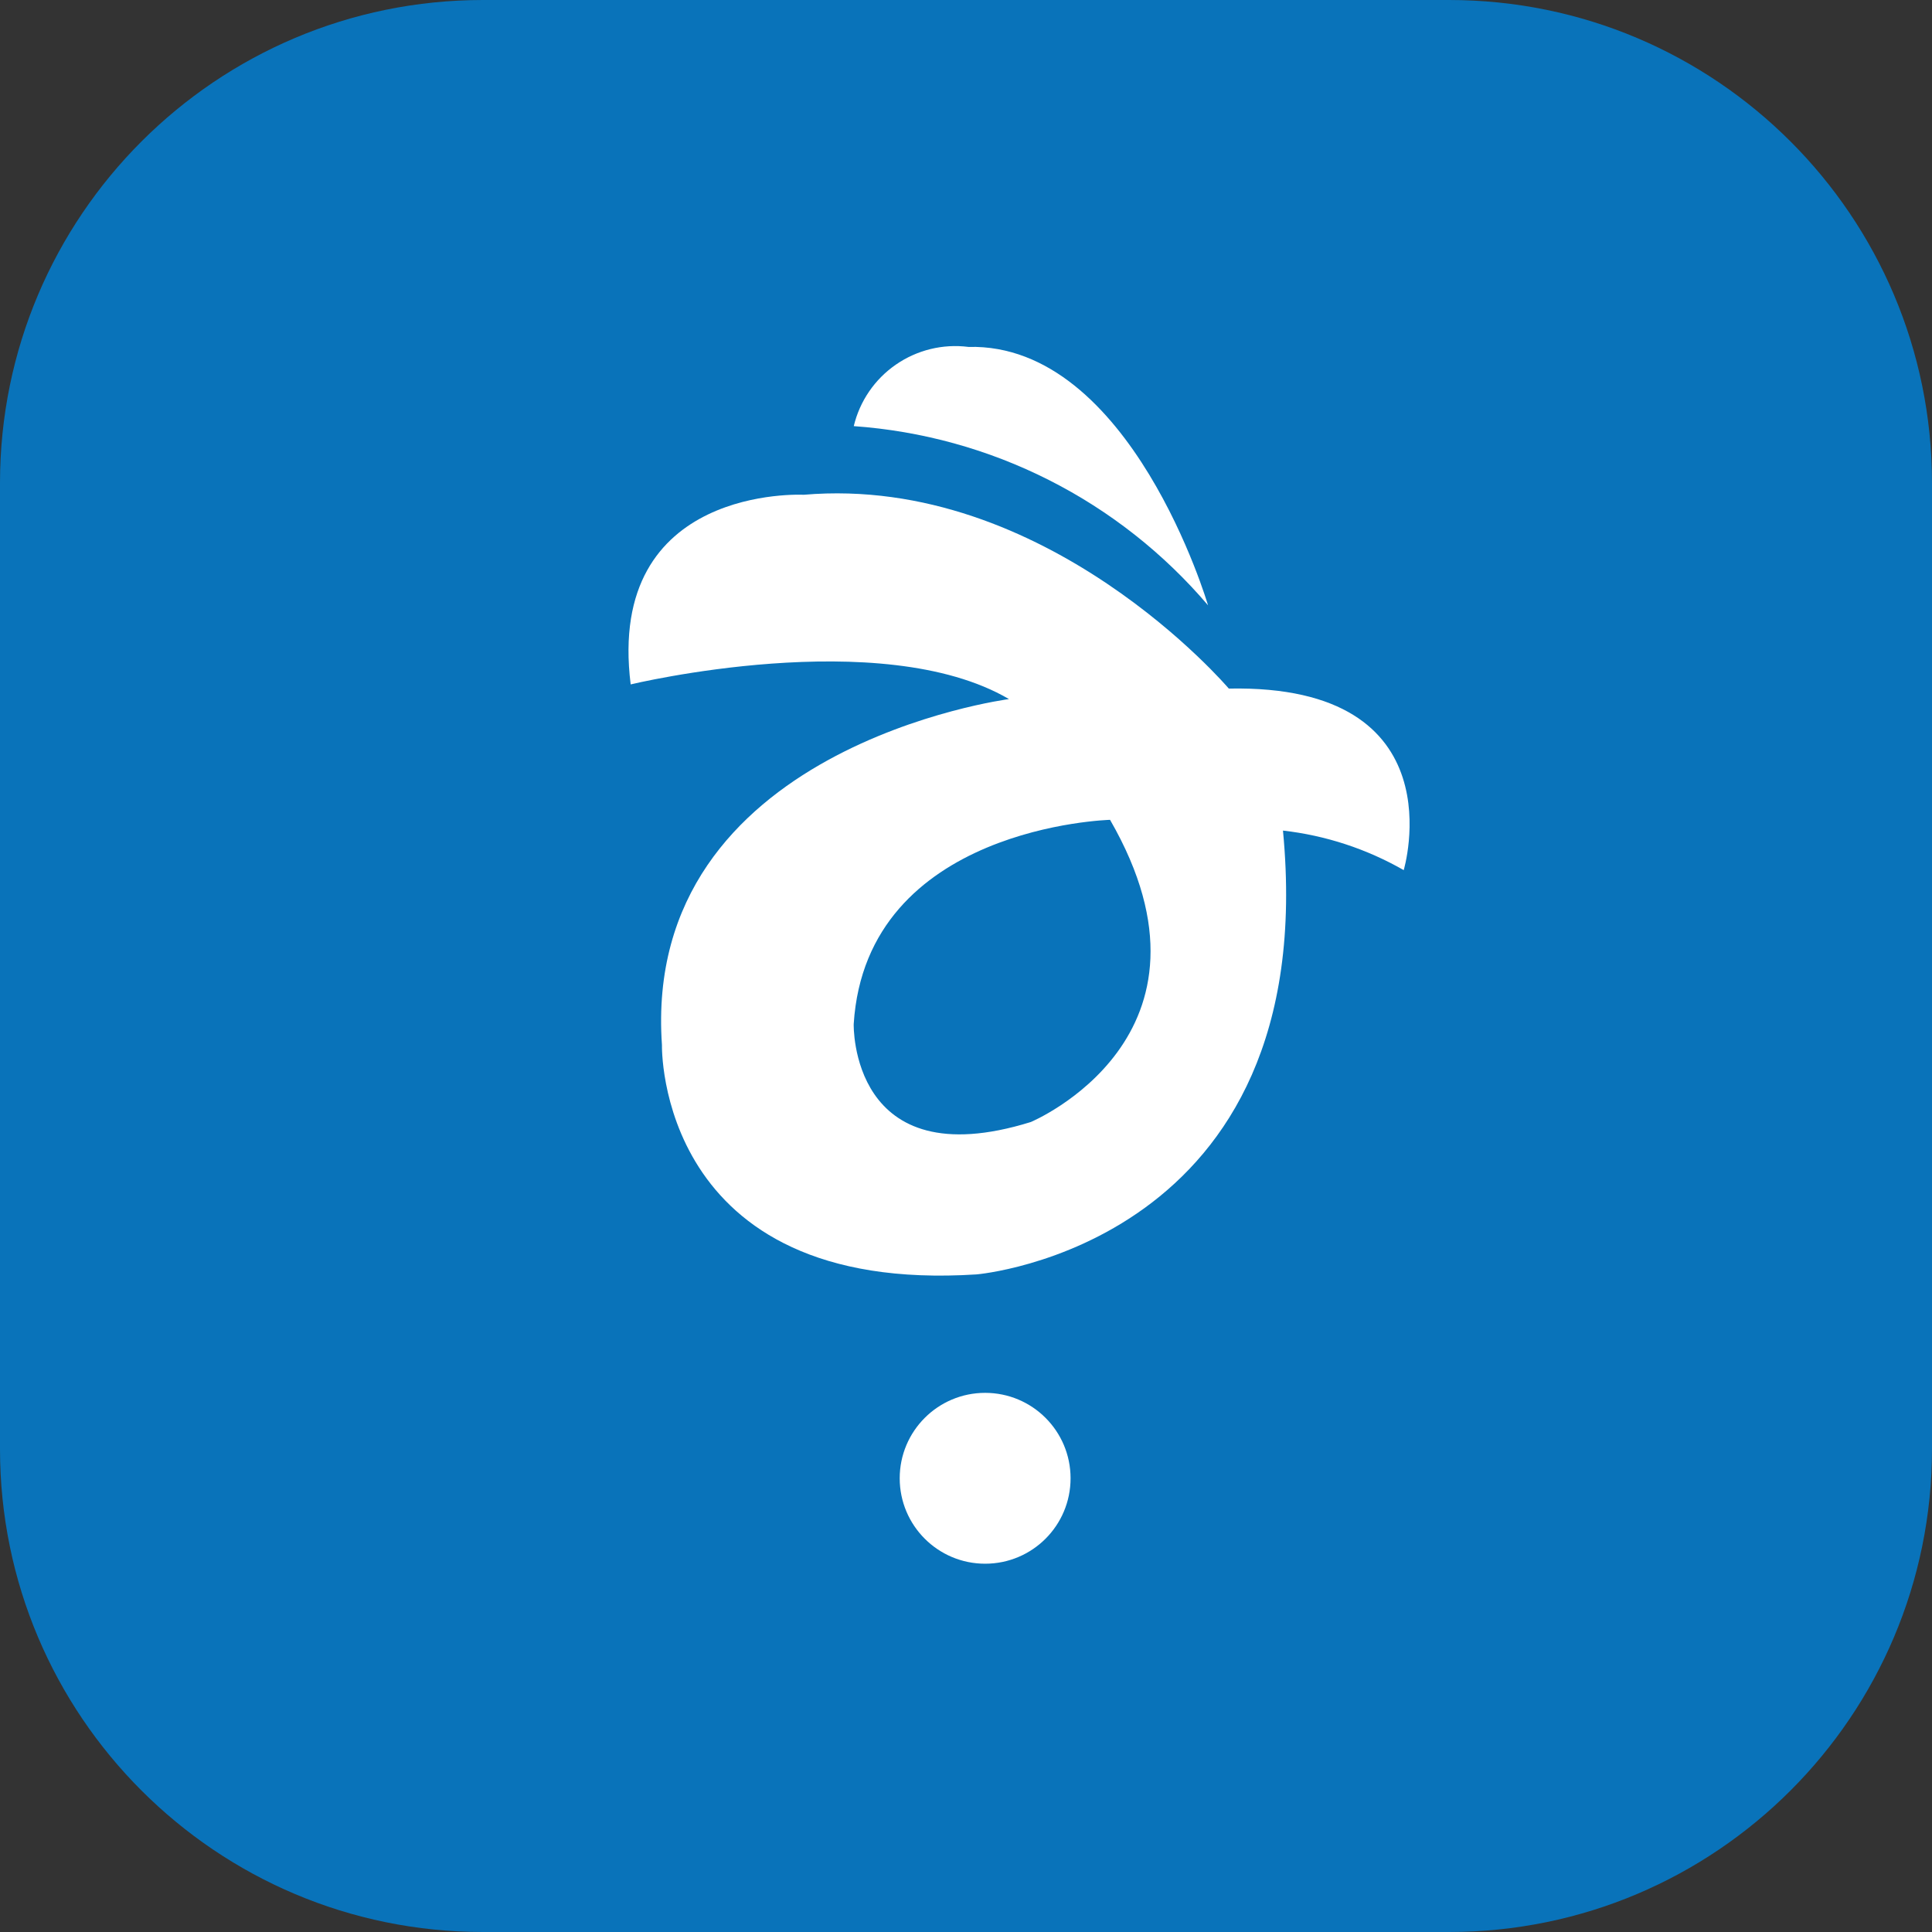 <svg width="32" height="32" viewBox="0 0 32 32" fill="none" xmlns="http://www.w3.org/2000/svg">
<rect x="0" y="0" width="32" height="32" fill="#333333" stroke="none"/>
<path d="M24 0H8C3.582 0 0 3.582 0 8V24C0 28.418 3.582 32 8 32H24C28.418 32 32 28.418 32 24V8C32 3.582 28.418 0 24 0Z" fill="#0973BA"/>
<path d="M14.141 7.058C15.267 7.138 16.366 7.441 17.374 7.951C18.381 8.46 19.277 9.166 20.009 10.026C20.009 10.026 18.732 5.677 16.04 5.746C15.617 5.692 15.189 5.797 14.839 6.039C14.488 6.281 14.24 6.644 14.141 7.058Z" fill="white"/>
<path d="M20.353 11.405C20.353 11.405 17.335 7.85 13.311 8.195C13.311 8.195 10.032 8.022 10.446 11.336C10.446 11.336 14.589 10.336 16.712 11.579C16.712 11.579 10.619 12.373 10.964 17.308C10.964 17.308 10.864 21.451 16.176 21.108C16.176 21.108 21.906 20.625 21.25 13.757C21.955 13.837 22.635 14.06 23.25 14.412C23.25 14.412 24.171 11.329 20.353 11.405ZM17.074 18.584C14.074 19.517 14.14 16.962 14.14 16.962C14.347 13.684 18.386 13.579 18.386 13.579C20.456 17.169 17.074 18.584 17.074 18.584Z" fill="white"/>
<path d="M16.317 25.9C17.099 25.9 17.732 25.267 17.732 24.485C17.732 23.704 17.099 23.07 16.317 23.07C15.536 23.07 14.902 23.704 14.902 24.485C14.902 25.267 15.536 25.9 16.317 25.9Z" fill="white"/>
</svg>
